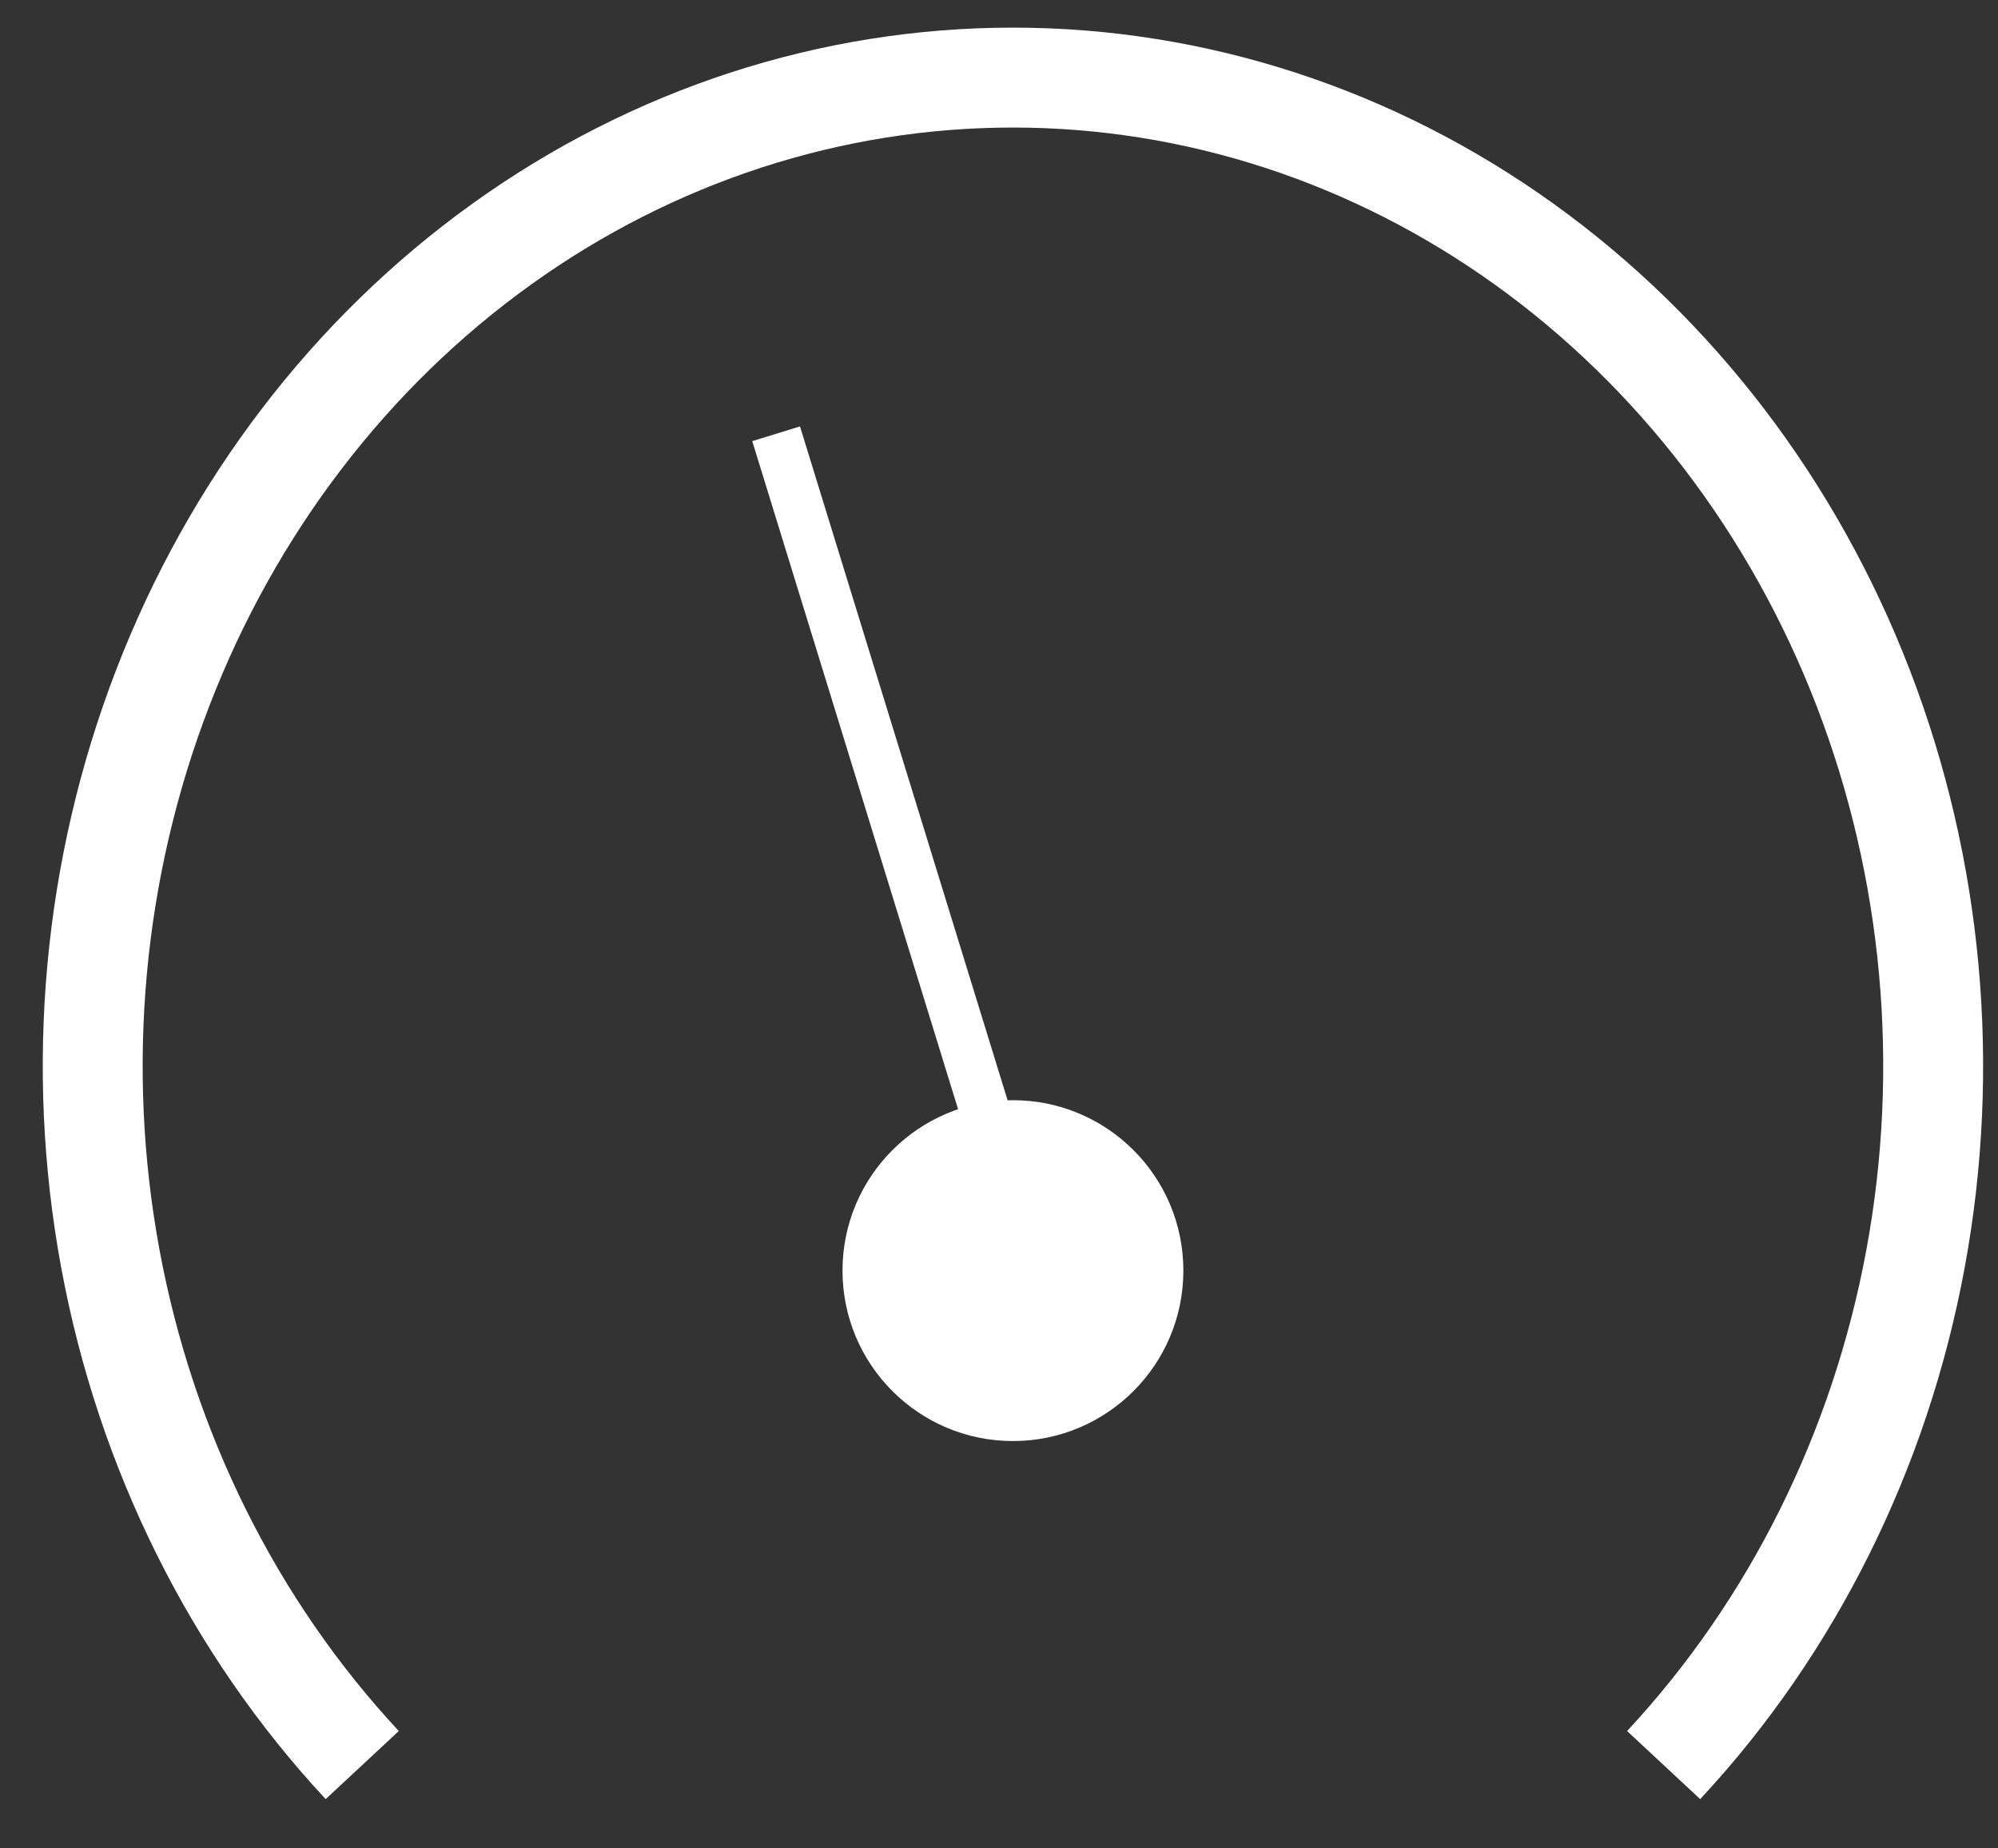 <svg width="40" height="37" viewBox="0 0 40 37" fill="none" xmlns="http://www.w3.org/2000/svg">
<rect x="0" y="0" width="40" height="37" fill="#333333" stroke="none"/>
<path d="M7.252 35.332C4.676 32.565 2.921 29.039 2.21 25.201C1.499 21.362 1.864 17.384 3.259 13.768C4.653 10.152 7.014 7.062 10.044 4.887C13.073 2.713 16.635 1.553 20.279 1.553C23.923 1.553 27.485 2.713 30.514 4.887C33.544 7.062 35.905 10.152 37.3 13.768C38.694 17.384 39.059 21.362 38.348 25.201C37.637 29.039 35.883 32.565 33.306 35.332" stroke="white" stroke-width="2"/>
<path d="M23.691 25.434C23.691 27.318 22.163 28.846 20.279 28.846C18.395 28.846 16.867 27.318 16.867 25.434C16.867 23.55 18.395 22.023 20.279 22.023C22.163 22.023 23.691 23.55 23.691 25.434Z" fill="white"/>
<path d="M20.279 24.07L15.538 8.683" stroke="white"/>
</svg>
